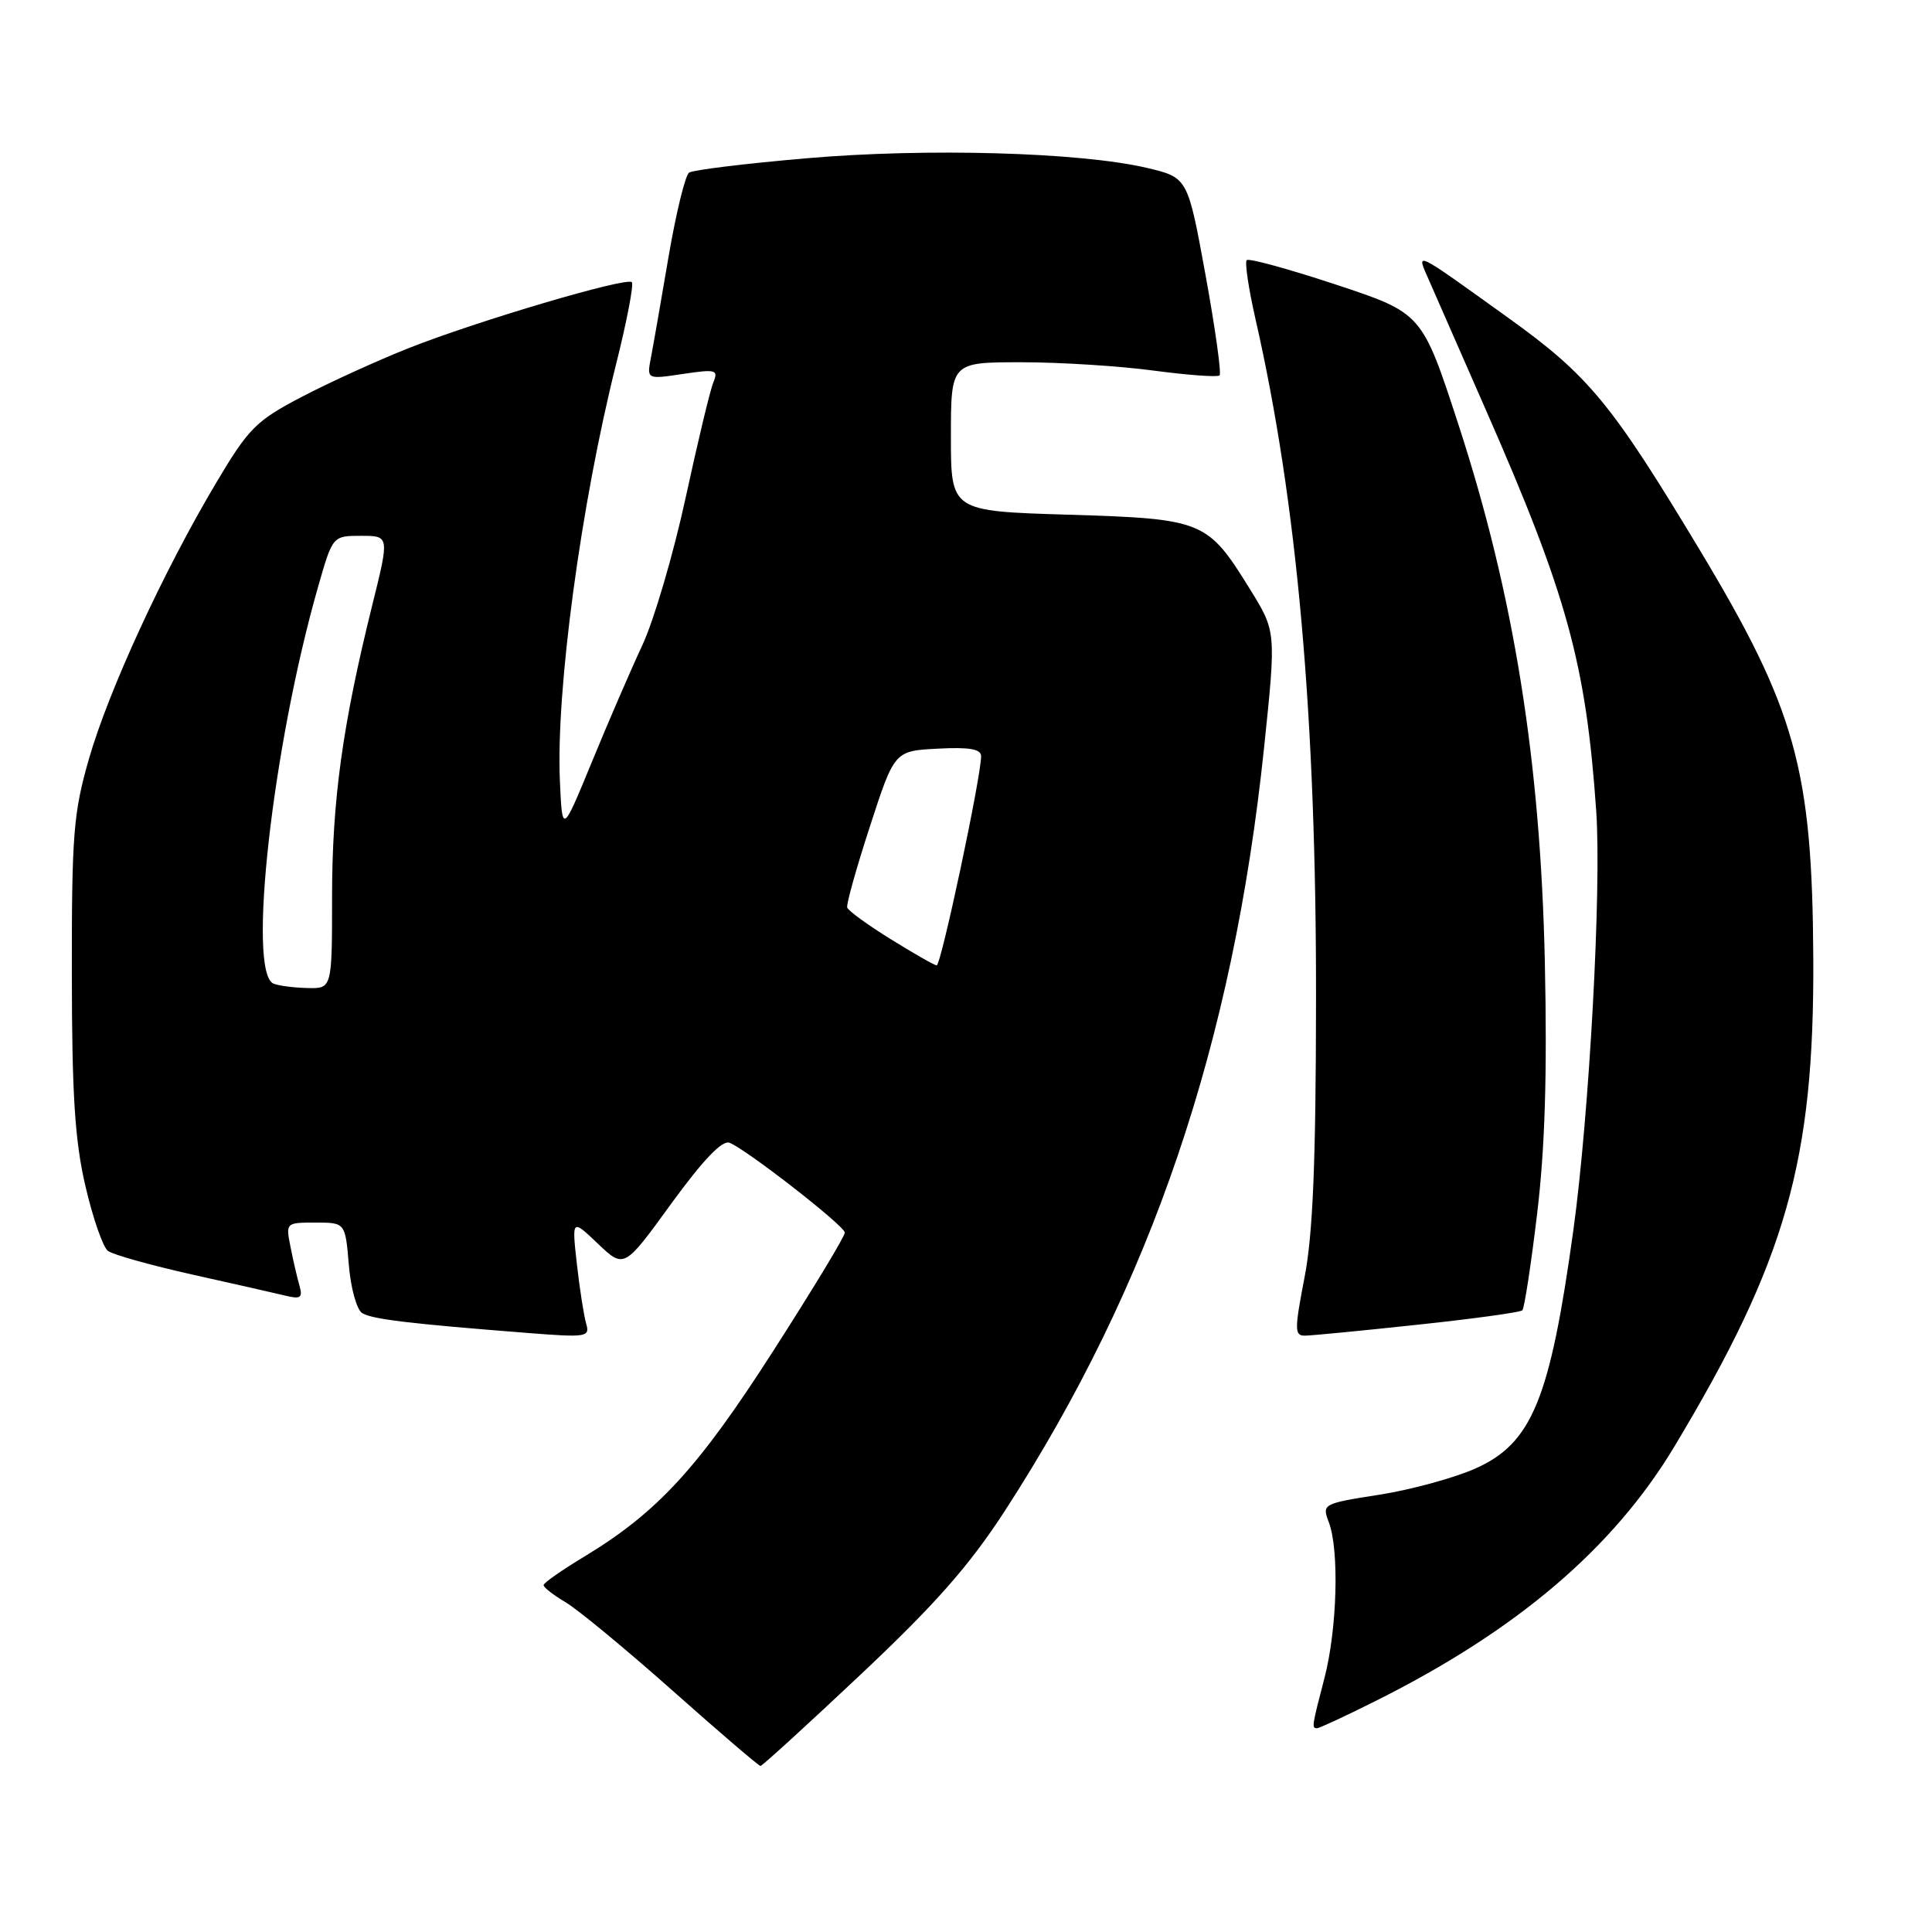 <?xml version="1.0" encoding="UTF-8" standalone="no"?>
<!DOCTYPE svg PUBLIC "-//W3C//DTD SVG 1.1//EN" "http://www.w3.org/Graphics/SVG/1.1/DTD/svg11.dtd" >
<svg xmlns="http://www.w3.org/2000/svg" xmlns:xlink="http://www.w3.org/1999/xlink" version="1.1" viewBox="0 0 256 256">
 <g >
 <path fill="currentColor"
d=" M 114.09 221.84 C 123.96 212.54 128.45 207.44 133.14 200.21 C 152.56 170.23 163.38 138.35 167.50 99.04 C 169.10 83.68 169.10 83.68 165.64 78.09 C 159.99 68.96 159.47 68.75 141.55 68.20 C 126.00 67.73 126.00 67.73 126.00 57.87 C 126.00 48.00 126.00 48.00 135.34 48.00 C 140.48 48.00 148.38 48.50 152.90 49.11 C 157.42 49.71 161.34 50.00 161.60 49.74 C 161.86 49.47 161.02 43.47 159.73 36.39 C 157.38 23.52 157.38 23.52 151.94 22.24 C 143.10 20.17 122.70 19.59 106.78 20.98 C 98.78 21.67 91.82 22.52 91.31 22.87 C 90.80 23.22 89.58 28.22 88.59 34.00 C 87.61 39.78 86.56 45.80 86.25 47.39 C 85.70 50.27 85.70 50.27 90.49 49.55 C 94.88 48.90 95.21 48.99 94.52 50.67 C 94.10 51.68 92.45 58.57 90.84 66.00 C 89.23 73.42 86.65 82.20 85.11 85.50 C 83.57 88.80 80.55 95.78 78.41 101.00 C 74.50 110.50 74.50 110.50 74.19 103.50 C 73.65 91.51 76.98 66.78 81.65 48.20 C 83.07 42.53 84.00 37.67 83.72 37.39 C 83.01 36.68 63.21 42.54 54.07 46.16 C 49.91 47.82 43.54 50.72 39.92 52.62 C 33.92 55.76 32.92 56.77 28.64 63.98 C 21.68 75.67 14.42 91.43 11.80 100.50 C 9.73 107.70 9.50 110.54 9.52 129.00 C 9.53 145.07 9.92 151.16 11.32 157.17 C 12.30 161.39 13.64 165.25 14.30 165.75 C 14.96 166.25 20.00 167.66 25.50 168.89 C 31.00 170.11 36.56 171.38 37.86 171.69 C 39.82 172.17 40.13 171.95 39.69 170.39 C 39.39 169.35 38.85 167.04 38.50 165.25 C 37.85 162.02 37.87 162.00 41.80 162.00 C 45.75 162.00 45.75 162.00 46.22 167.59 C 46.47 170.67 47.27 173.55 47.99 173.99 C 49.29 174.80 54.18 175.39 69.86 176.62 C 77.74 177.24 78.19 177.17 77.67 175.39 C 77.37 174.35 76.81 170.80 76.44 167.50 C 75.77 161.50 75.77 161.50 79.23 164.80 C 82.70 168.10 82.70 168.10 88.95 159.48 C 93.16 153.70 95.69 151.05 96.66 151.42 C 98.88 152.28 111.88 162.40 111.94 163.32 C 111.98 163.78 107.70 170.84 102.45 179.02 C 92.49 194.55 87.12 200.39 77.40 206.27 C 74.46 208.04 72.04 209.74 72.03 210.03 C 72.01 210.33 73.33 211.35 74.96 212.32 C 76.58 213.28 82.96 218.55 89.13 224.03 C 95.30 229.51 100.54 234.00 100.77 234.00 C 100.99 234.00 106.99 228.53 114.09 221.84 Z  M 182.27 225.39 C 200.99 216.04 213.77 205.16 221.88 191.65 C 236.66 167.03 240.41 153.85 240.27 127.00 C 240.14 101.87 237.95 94.02 225.15 72.75 C 213.52 53.42 210.50 49.76 199.86 42.12 C 187.10 32.96 187.63 33.21 189.36 37.16 C 190.17 39.00 193.55 46.72 196.89 54.33 C 207.65 78.82 210.16 87.98 211.51 107.50 C 212.22 117.87 210.59 147.65 208.48 163.00 C 205.39 185.38 203.00 191.21 195.58 194.55 C 192.78 195.81 187.05 197.38 182.82 198.05 C 175.27 199.23 175.16 199.29 176.07 201.69 C 177.48 205.38 177.18 215.87 175.50 222.34 C 173.82 228.79 173.79 229.00 174.52 229.00 C 174.81 229.00 178.30 227.38 182.27 225.39 Z  M 187.86 175.53 C 195.21 174.75 201.45 173.89 201.72 173.62 C 201.99 173.34 202.87 167.58 203.68 160.81 C 204.72 152.11 205.02 142.33 204.70 127.50 C 204.12 100.81 200.59 78.81 193.28 56.35 C 188.44 41.50 188.44 41.50 177.08 37.73 C 170.82 35.66 165.48 34.19 165.20 34.47 C 164.92 34.74 165.44 38.24 166.35 42.24 C 171.88 66.48 174.42 94.99 174.38 132.50 C 174.36 153.99 173.97 163.51 172.86 169.25 C 171.51 176.25 171.52 177.00 172.93 176.98 C 173.80 176.97 180.51 176.32 187.86 175.53 Z  M 36.25 130.34 C 32.73 128.92 36.10 98.88 42.15 77.75 C 44.08 71.00 44.08 71.00 47.85 71.00 C 51.61 71.00 51.61 71.00 49.31 80.25 C 45.38 96.11 44.01 106.06 44.00 118.75 C 44.00 131.00 44.00 131.00 40.75 130.92 C 38.96 130.88 36.94 130.62 36.25 130.34 Z  M 118.00 124.43 C 114.98 122.56 112.40 120.68 112.26 120.26 C 112.12 119.84 113.48 115.00 115.27 109.50 C 118.52 99.50 118.52 99.50 124.26 99.20 C 128.46 98.98 130.00 99.25 130.00 100.20 C 130.00 102.97 124.68 128.00 124.11 127.92 C 123.77 127.88 121.03 126.31 118.00 124.43 Z "/>
</g>
</svg>